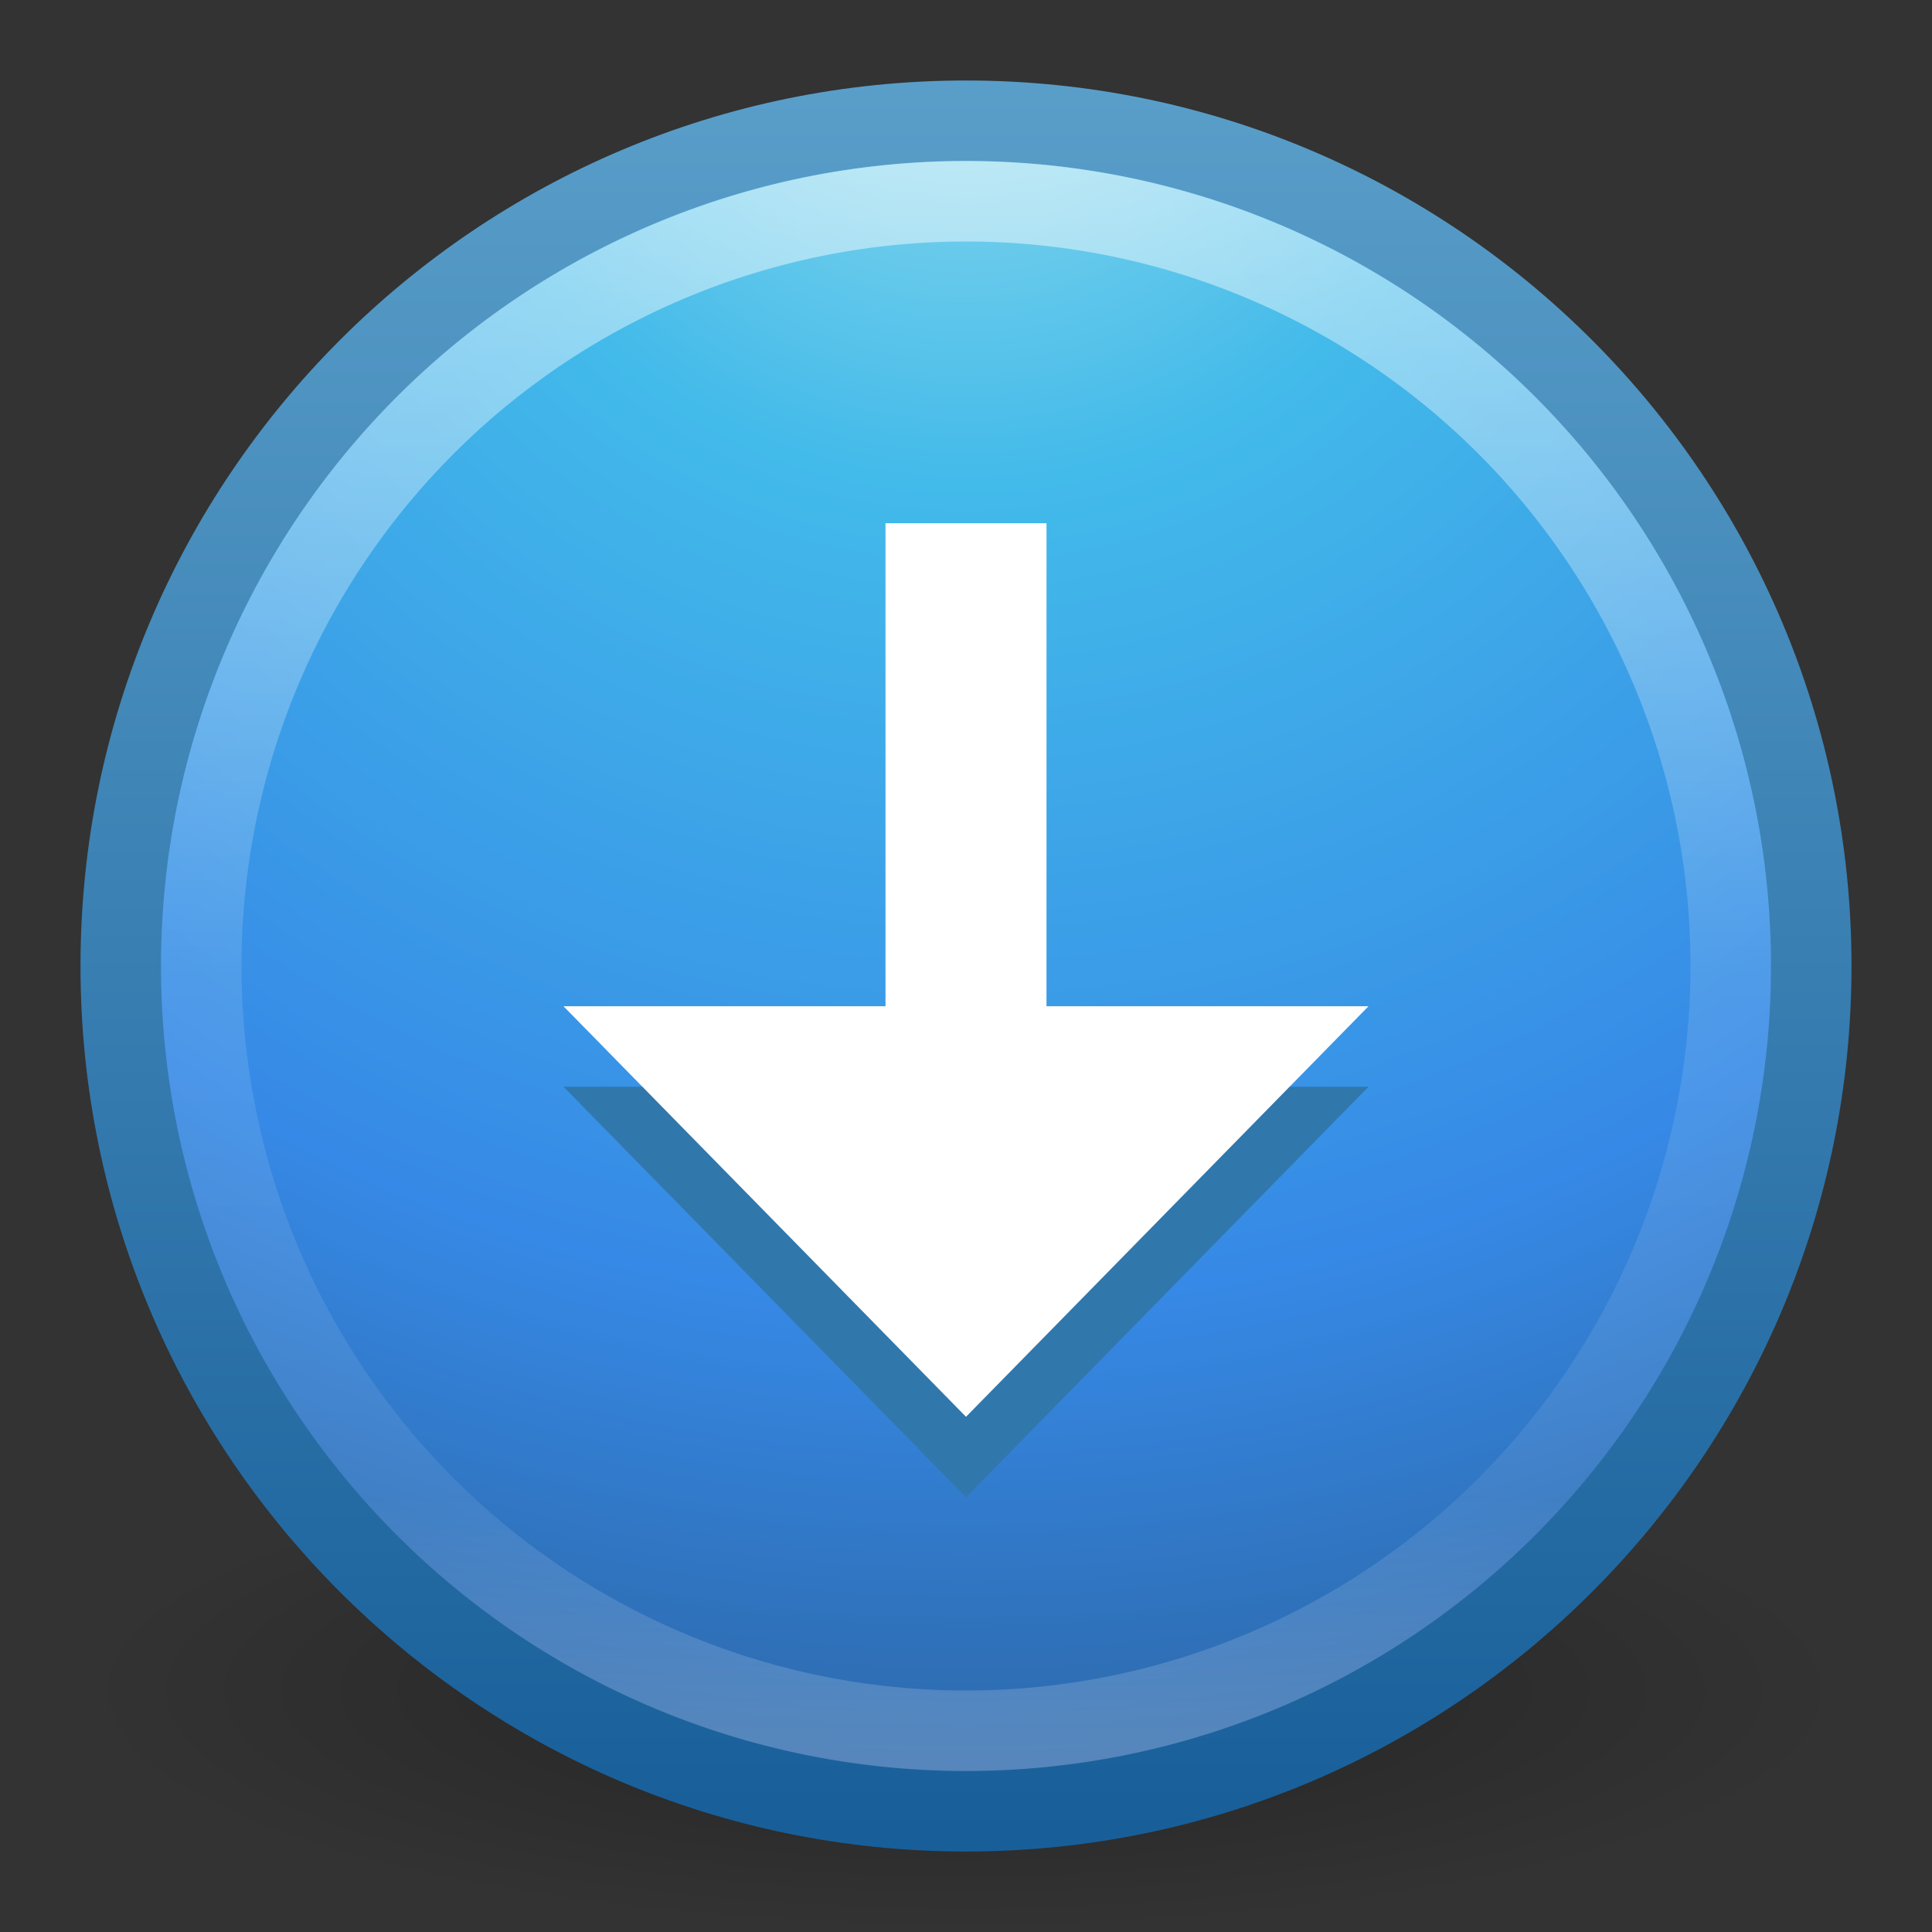 <svg xmlns="http://www.w3.org/2000/svg" xmlns:xlink="http://www.w3.org/1999/xlink" viewBox="0 0 24 24"><rect x="0" y="0" width="24" height="24" fill="#333333" stroke="none"/><defs><linearGradient x1="71.204" y1="6.238" x2="71.204" y2="44.341" id="h" xlink:href="#a" gradientUnits="userSpaceOnUse" gradientTransform="translate(-24.836 -9.02) scale(.513)"/><linearGradient id="a"><stop offset="0" stop-color="#fff"/><stop offset=".508" stop-color="#fff" stop-opacity=".235"/><stop offset=".835" stop-color="#fff" stop-opacity=".157"/><stop offset="1" stop-color="#fff" stop-opacity=".392"/></linearGradient><radialGradient cx="6.069" cy="8.45" r="20" fx="6.069" fy="8.45" id="f" xlink:href="#b" gradientUnits="userSpaceOnUse" gradientTransform="matrix(0 1.147 -1.213 0 22.252 -14.943)"/><linearGradient id="b"><stop offset="0" stop-color="#90dbec"/><stop offset=".262" stop-color="#42baea"/><stop offset=".705" stop-color="#3689e6"/><stop offset="1" stop-color="#2b63a0"/></linearGradient><linearGradient x1="24" y1="44" x2="24" y2="3.899" id="g" xlink:href="#c" gradientUnits="userSpaceOnUse" gradientTransform="translate(-.924 -8.924) scale(.538)"/><linearGradient id="c"><stop offset="0" stop-color="#185f9a"/><stop offset="1" stop-color="#599ec9"/></linearGradient><linearGradient id="d"><stop offset="0"/><stop offset="1" stop-opacity="0"/></linearGradient><radialGradient cx="62.625" cy="4.625" r="10.625" fx="62.625" fy="4.625" id="e" xlink:href="#d" gradientUnits="userSpaceOnUse" gradientTransform="matrix(1.035 0 0 .282 -52.835 11.694)"/></defs><path d="M23 13c0 1.657-4.925 3-11 3S1 14.657 1 13s4.925-3 11-3 11 1.343 11 3z" opacity=".3" fill="url(#e)" fill-rule="evenodd" overflow="visible" transform="translate(0 8)"/><path d="M12-6.5C6.206-6.5 1.5-1.794 1.5 4S6.206 14.5 12 14.5 22.5 9.794 22.5 4 17.794-6.5 12-6.5z" color="#000" fill="url(#f)" stroke="url(#g)" stroke-linecap="round" stroke-linejoin="round" overflow="visible" transform="translate(0 8)"/><path d="M21.5 4a9.5 9.5 0 1 1-19 0 9.5 9.5 0 0 1 19 0z" opacity=".5" color="#000" fill="none" stroke="url(#h)" stroke-linecap="round" stroke-linejoin="round" overflow="visible" transform="translate(0 8)"/><path d="M7 13.5l5 5.1 5-5.1z" color="#000" fill="#3077ac" overflow="visible"/><path d="M11 6.5v6H7l5 5.1 5-5.1h-4v-6z" color="#000" fill="#fff" overflow="visible"/></svg>